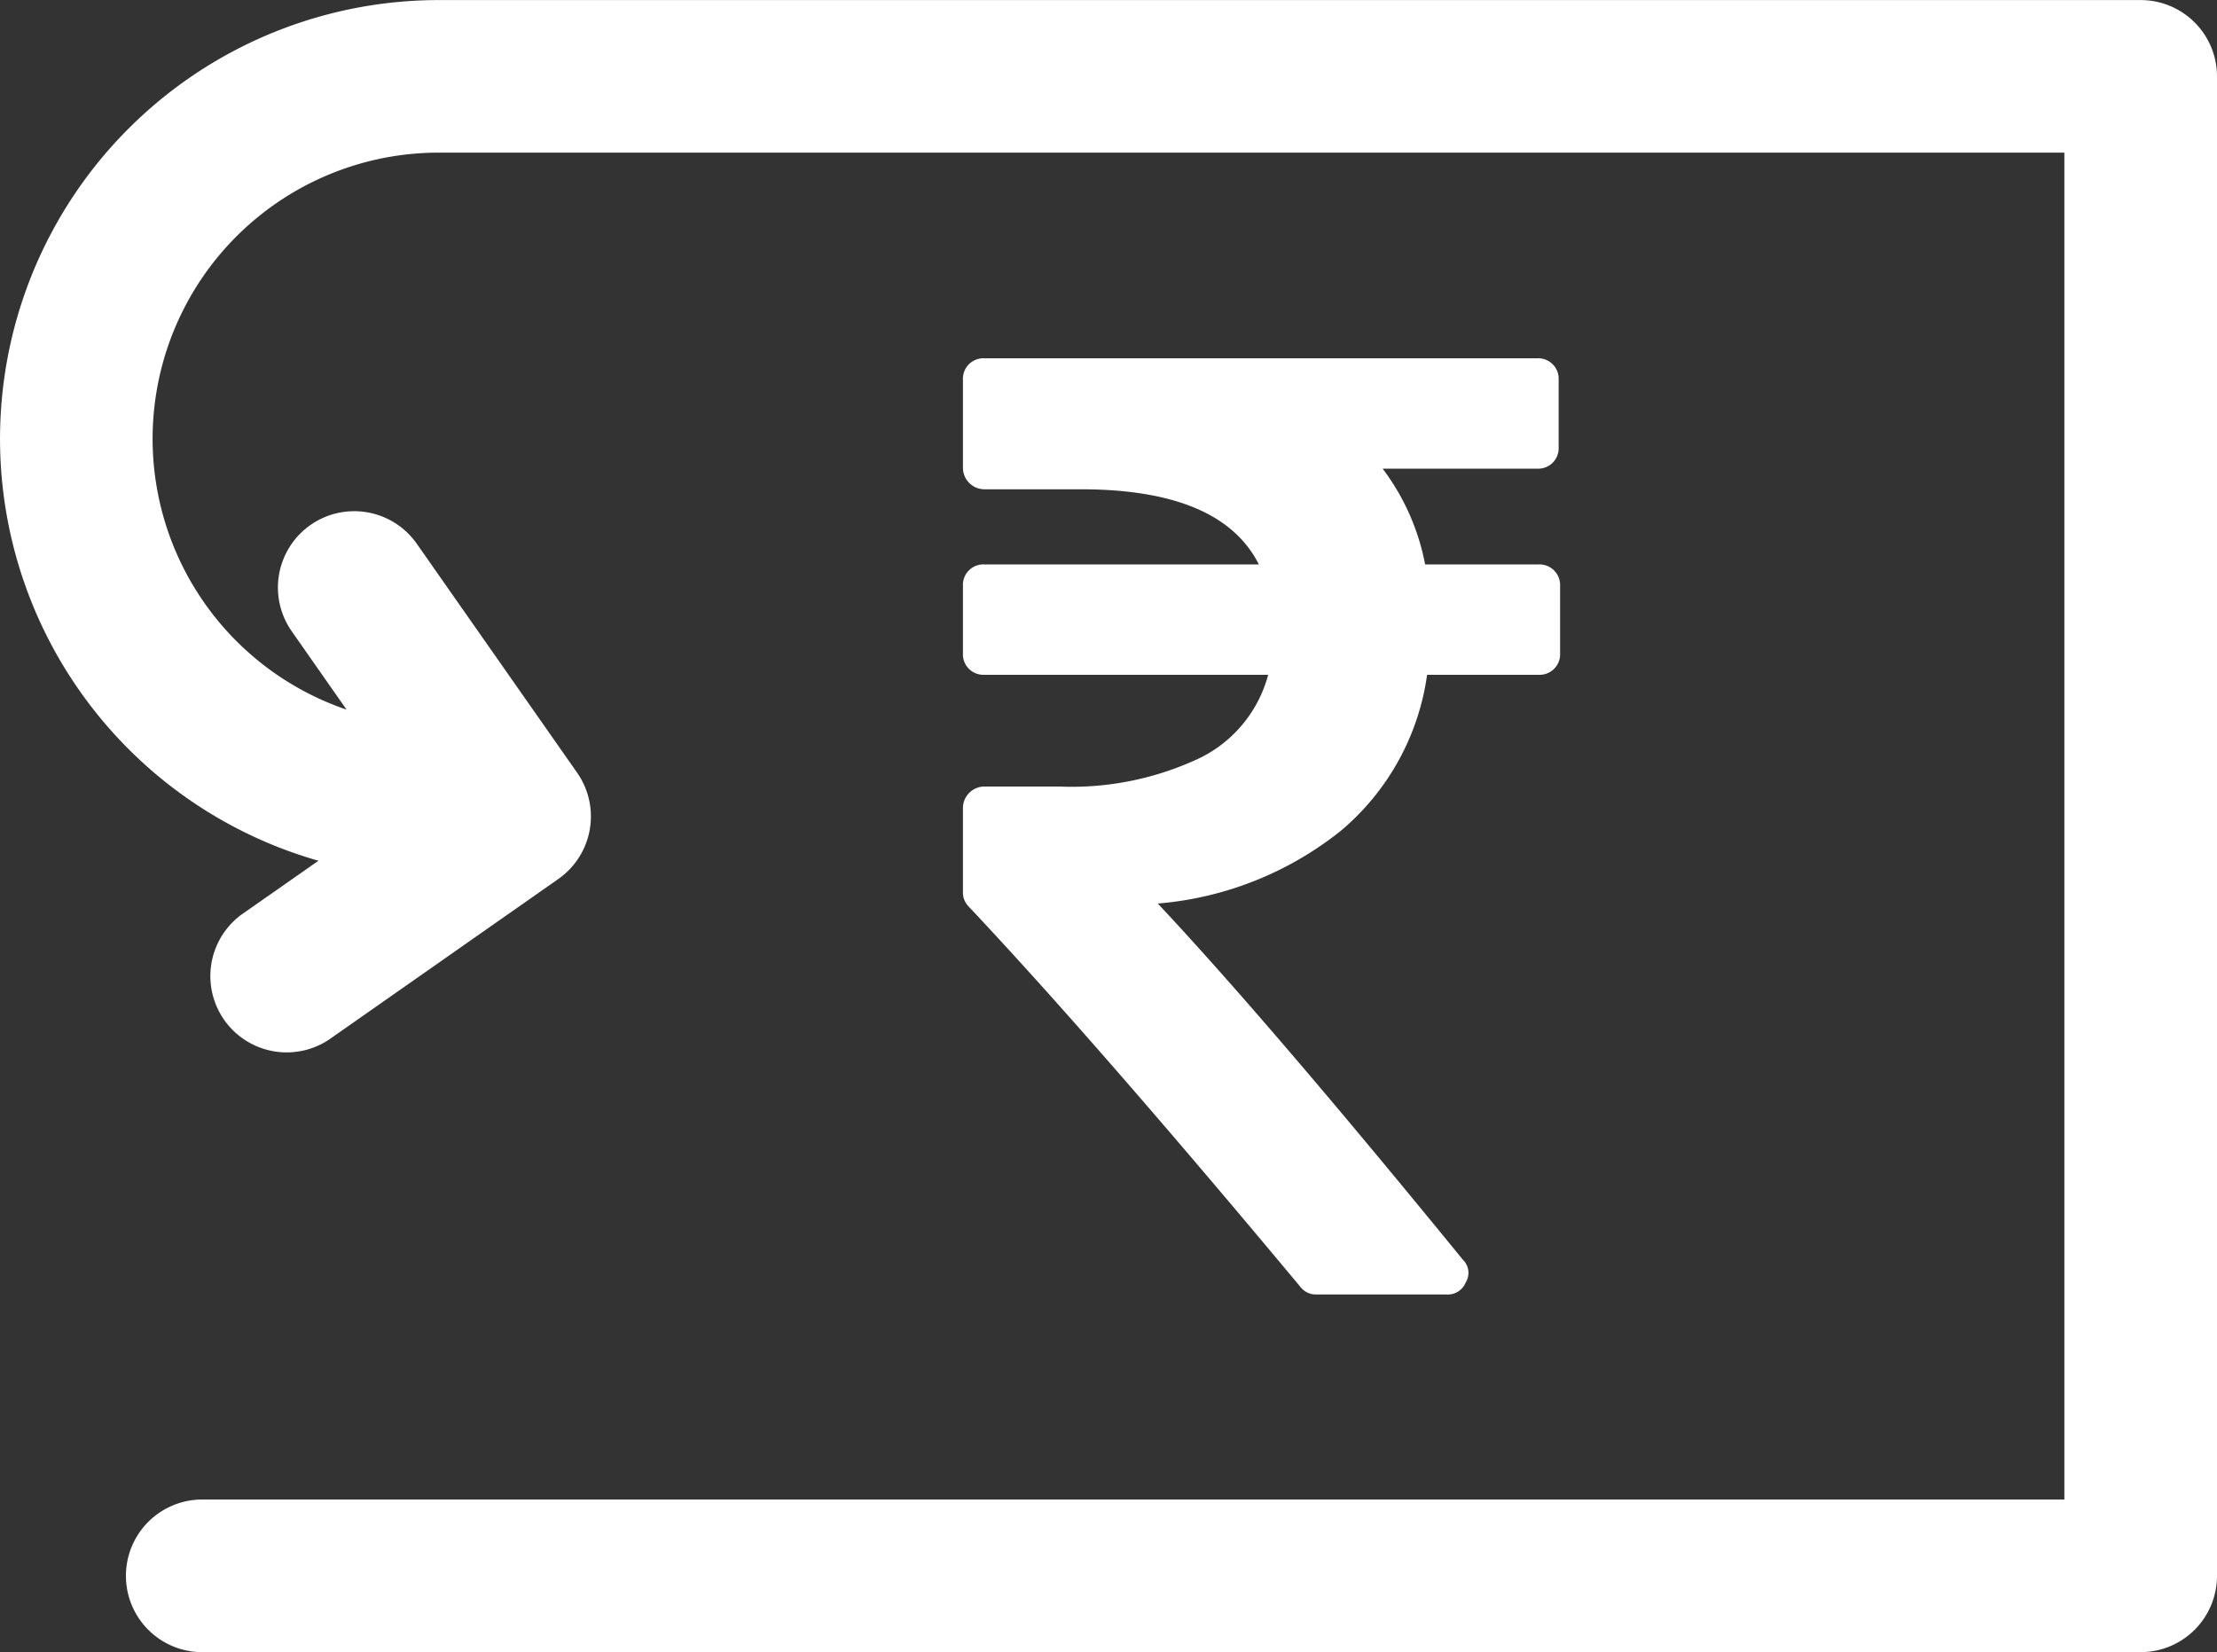 <svg xmlns="http://www.w3.org/2000/svg" width="120" height="89.432" viewBox="0 0 120 89.432">
  <rect x="0" y="0" width="120" height="89.432" fill="#333333" stroke="none"/>
  <g id="Group_12820" data-name="Group 12820" transform="translate(-2456 -19101)">
    <g id="Group_12819" data-name="Group 12819" transform="translate(2456 19101)">
      <path id="Path_8147" data-name="Path 8147" d="M115.869,127.26H10.947a4.131,4.131,0,0,1,0-8.262H111.738V46.09H23.752a15.488,15.488,0,0,0-4.994,30.15L15.791,72a4.131,4.131,0,1,1,6.768-4.739l8.678,12.392a4.132,4.132,0,0,1-1.015,5.754L17.829,94.088a4.131,4.131,0,0,1-4.738-6.767l4.146-2.9a23.75,23.75,0,0,1,6.515-46.589h92.117A4.131,4.131,0,0,1,120,41.959v81.171A4.132,4.132,0,0,1,115.869,127.26Z" transform="translate(0 -37.828)" fill="#fff"/>
      <g id="money_6_" data-name="money (6)" transform="translate(52.121 19.394)">
        <path id="Path_133" data-name="Path 133" d="M104.8,11.482a1.12,1.12,0,0,0-.827-.324H97.823a12.458,12.458,0,0,0-2.3-5.183H103.9a1.106,1.106,0,0,0,1.151-1.151V1.152A1.107,1.107,0,0,0,103.9,0H73.958a1.108,1.108,0,0,0-1.152,1.152V5.939a1.168,1.168,0,0,0,1.152,1.152h5.219q7.594,0,9.646,4.067H73.958a1.108,1.108,0,0,0-1.152,1.152v3.672a1.108,1.108,0,0,0,1.152,1.151h15.37a7.034,7.034,0,0,1-3.69,4.5,16.244,16.244,0,0,1-7.649,1.548H73.958a1.168,1.168,0,0,0-1.152,1.152V28.9a1.076,1.076,0,0,0,.324.792q6.911,7.343,17.925,20.553a1.061,1.061,0,0,0,.9.432h7.019a1.044,1.044,0,0,0,1.044-.648.983.983,0,0,0-.144-1.224Q89.364,35.922,83.352,29.515a18.256,18.256,0,0,0,9.935-3.959,13.457,13.457,0,0,0,4.643-8.423h6.047a1.109,1.109,0,0,0,1.152-1.151V12.31A1.121,1.121,0,0,0,104.8,11.482Z" transform="translate(-72.806)" fill="#fff"/>
      </g>
    </g>
  </g>
</svg>
